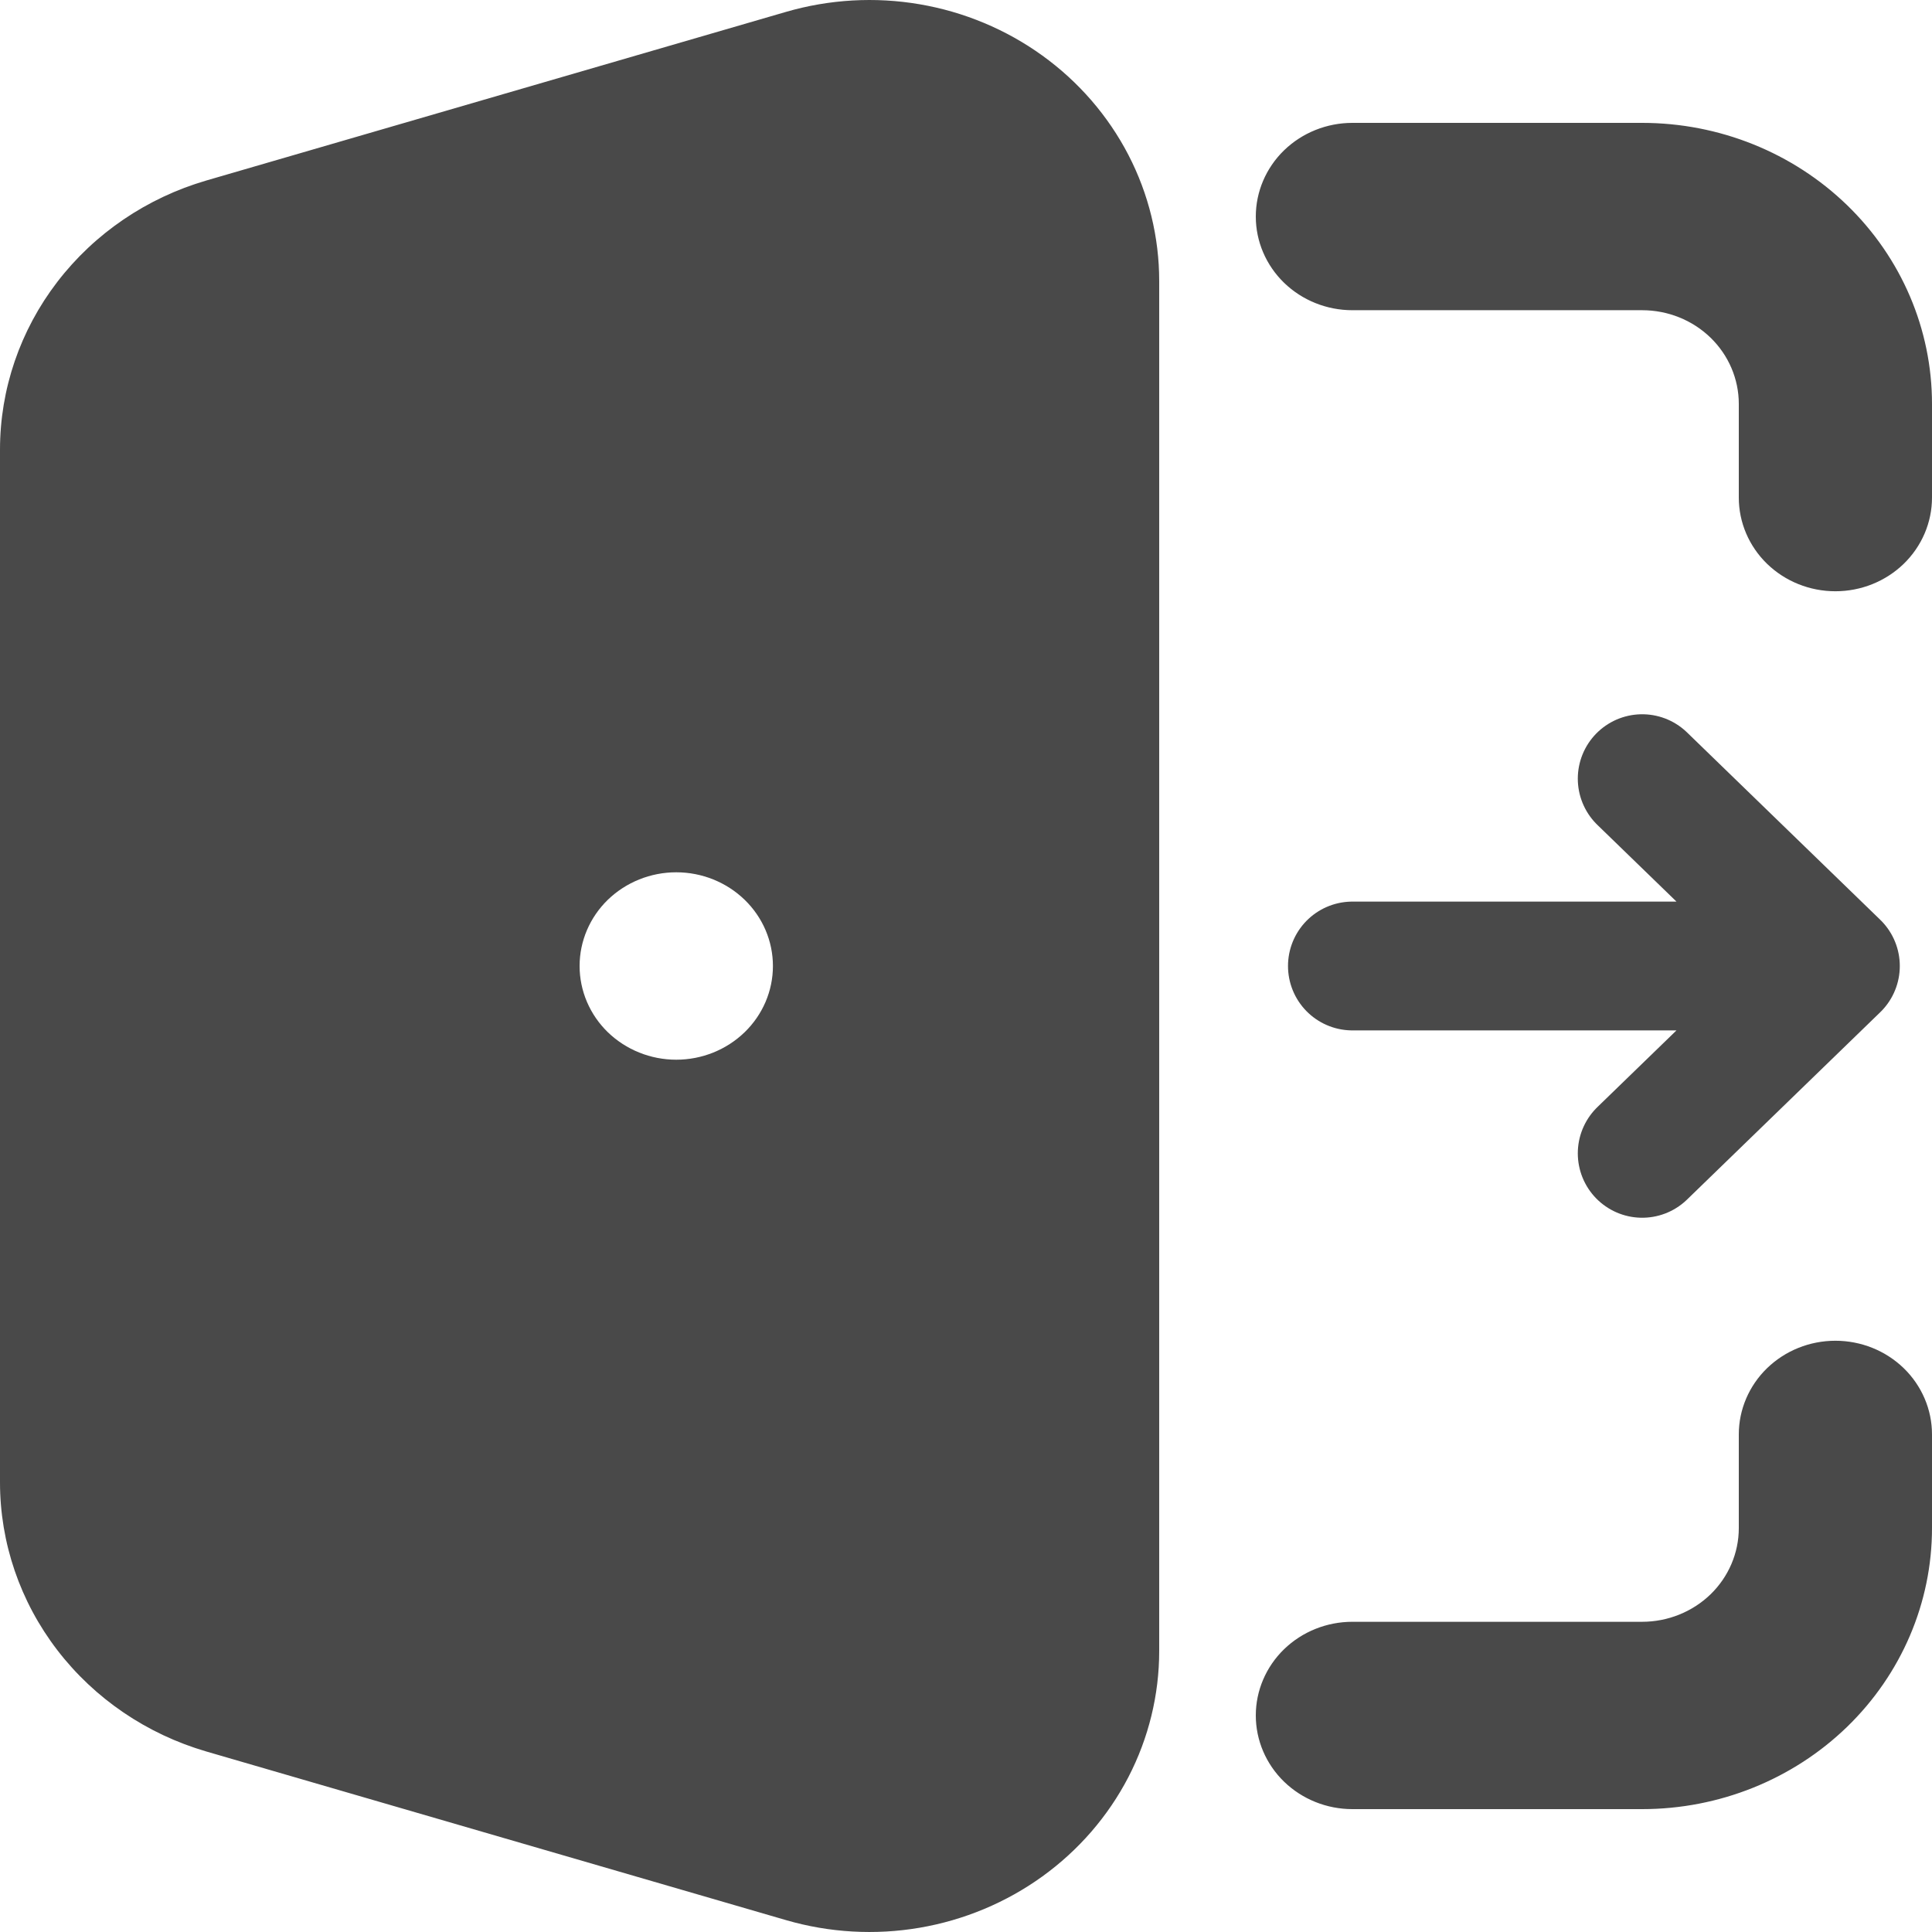 <svg width="30" height="30" viewBox="0 0 30 30" fill="none" xmlns="http://www.w3.org/2000/svg">
<path fill-rule="evenodd" clip-rule="evenodd" d="M12.207 0.184C12.879 -0.011 13.588 -0.052 14.279 0.066C14.97 0.184 15.623 0.457 16.186 0.863C16.749 1.269 17.206 1.797 17.521 2.404C17.836 3.012 18 3.683 18 4.363V25.637C18 26.317 17.836 26.988 17.521 27.596C17.206 28.203 16.749 28.731 16.186 29.137C15.623 29.543 14.97 29.816 14.279 29.934C13.588 30.052 12.879 30.011 12.207 29.816L3.207 27.198C2.28 26.928 1.468 26.376 0.89 25.623C0.312 24.87 0 23.957 0 23.018V6.982C0 6.043 0.312 5.13 0.89 4.377C1.468 3.624 2.28 3.072 3.207 2.802L12.207 0.184ZM19.5 3.363C19.5 2.977 19.658 2.607 19.939 2.334C20.221 2.061 20.602 1.908 21 1.908H25.5C26.694 1.908 27.838 2.368 28.682 3.186C29.526 4.004 30 5.114 30 6.272V7.727C30 8.112 29.842 8.482 29.561 8.755C29.279 9.028 28.898 9.181 28.5 9.181C28.102 9.181 27.721 9.028 27.439 8.755C27.158 8.482 27 8.112 27 7.727V6.272C27 5.886 26.842 5.516 26.561 5.243C26.279 4.97 25.898 4.817 25.5 4.817H21C20.602 4.817 20.221 4.664 19.939 4.391C19.658 4.118 19.5 3.748 19.5 3.363ZM28.5 20.819C28.898 20.819 29.279 20.972 29.561 21.245C29.842 21.518 30 21.888 30 22.273V23.728C30 24.886 29.526 25.995 28.682 26.814C27.838 27.632 26.694 28.092 25.5 28.092H21C20.602 28.092 20.221 27.939 19.939 27.666C19.658 27.393 19.5 27.023 19.5 26.637C19.5 26.252 19.658 25.882 19.939 25.609C20.221 25.336 20.602 25.183 21 25.183H25.5C25.898 25.183 26.279 25.029 26.561 24.757C26.842 24.484 27 24.114 27 23.728V22.273C27 21.888 27.158 21.518 27.439 21.245C27.721 20.972 28.102 20.819 28.5 20.819ZM10.5 13.545C10.102 13.545 9.721 13.699 9.439 13.971C9.158 14.244 9 14.614 9 15C9 15.386 9.158 15.756 9.439 16.029C9.721 16.301 10.102 16.455 10.5 16.455H10.502C10.899 16.455 11.281 16.301 11.562 16.029C11.844 15.756 12.002 15.386 12.002 15C12.002 14.614 11.844 14.244 11.562 13.971C11.281 13.699 10.899 13.545 10.502 13.545H10.5Z" fill="#0D0D0D" fill-opacity="0.75"/>
<path d="M21 15H28.5ZM28.5 15L25.5 12.091ZM28.5 15L25.5 17.909Z" fill="#0D0D0D" fill-opacity="0.75"/>
<path d="M21 15H28.5M28.5 15L25.5 12.091M28.5 15L25.5 17.909" stroke="#0D0D0D" stroke-opacity="0.75" stroke-width="2" stroke-linecap="round" stroke-linejoin="round"/>
</svg>
